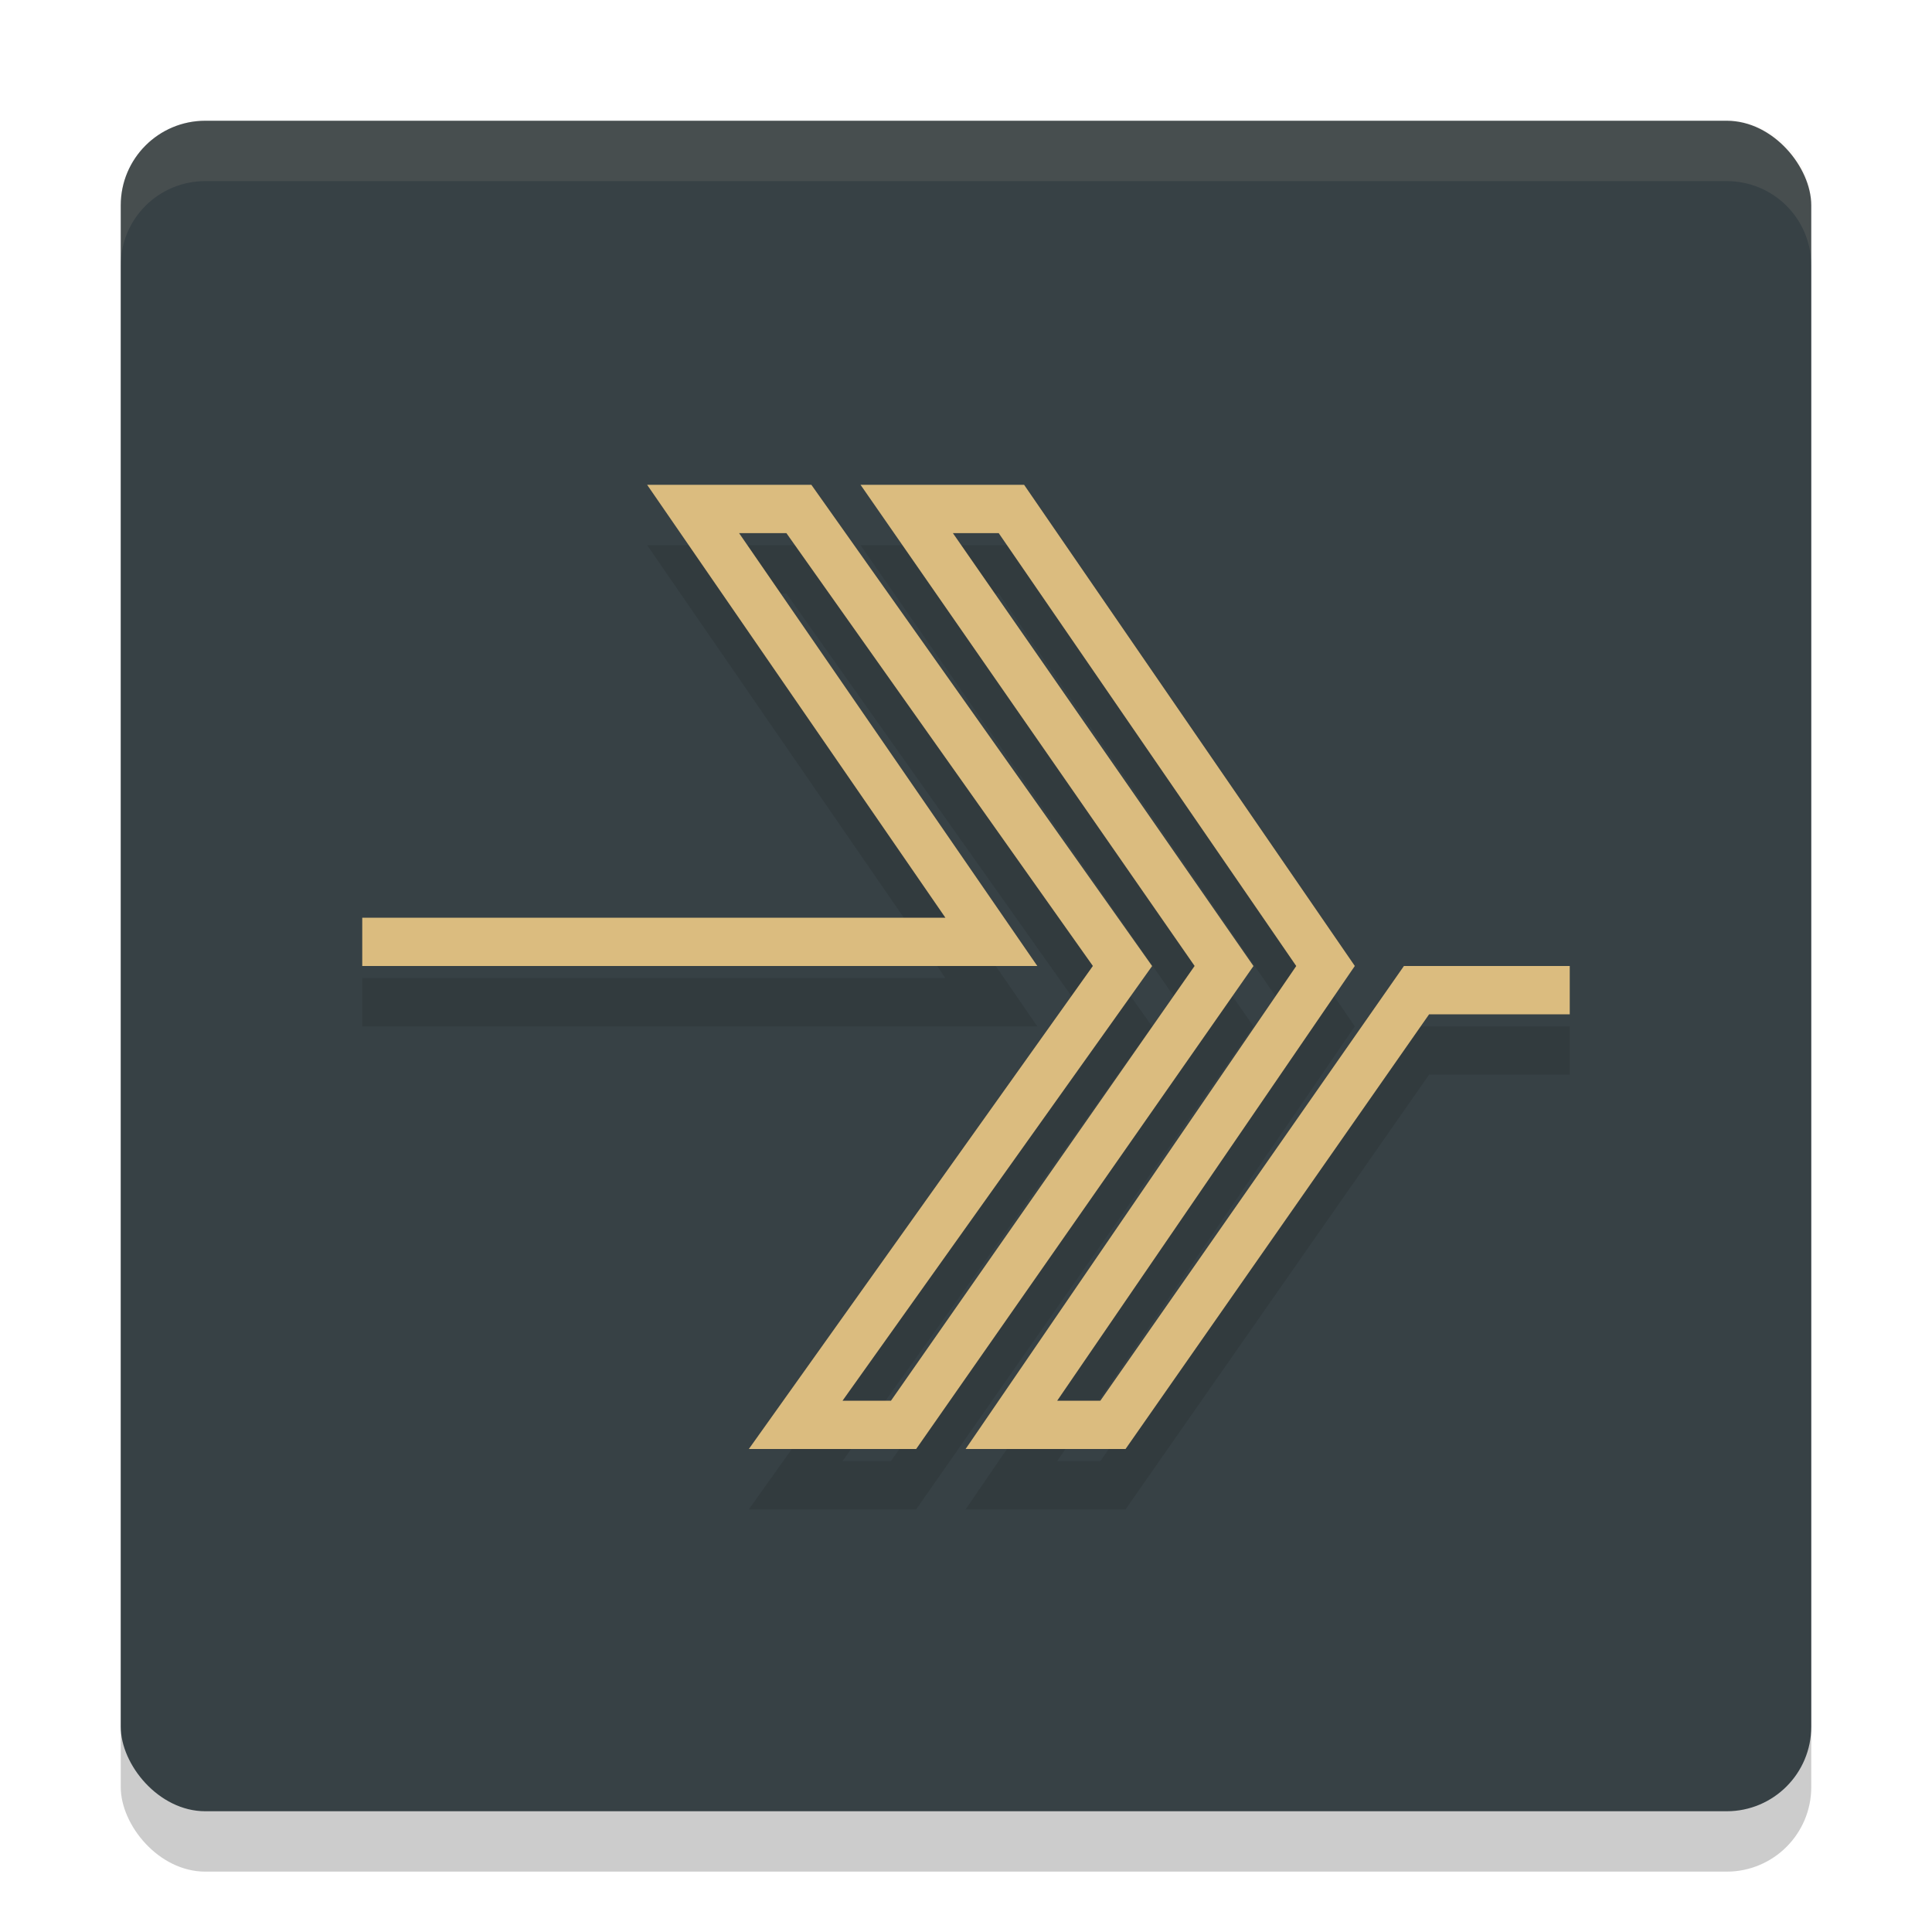 <svg xmlns="http://www.w3.org/2000/svg" width="32" height="32" version="1">
 <rect style="opacity:0.2" width="28" height="28" x="2" y="3" rx="1.4" ry="1.4"/>
 <rect style="fill:#374145" width="28" height="28" x="2" y="2" rx="1.4" ry="1.4"/>
 <path style="opacity:0.2;fill:none;stroke:#1e2326;stroke-width:0.8" d="M 6,16.6 H 16.42 L 11.48,9.43 h 1.752 l 5.36,7.57 -5.413,7.6 h 1.787 L 20.274,17 15.018,9.43 h 1.734 l 5.203,7.57 -5.203,7.6 h 1.682 L 23.462,17.4 H 26"/>
 <path style="fill:none;stroke:#dbbc7f;stroke-width:0.8" d="M 6,15.6 H 16.42 L 11.48,8.43 h 1.752 l 5.36,7.57 -5.413,7.6 h 1.787 L 20.274,16 15.018,8.43 h 1.734 l 5.203,7.57 -5.203,7.6 h 1.682 L 23.462,16.4 H 26"/>
 <path style="fill:#d3c6aa;opacity:0.1" d="M 3.4 2 C 2.625 2 2 2.625 2 3.4 L 2 4.4 C 2 3.625 2.625 3 3.4 3 L 28.6 3 C 29.375 3 30 3.625 30 4.4 L 30 3.4 C 30 2.625 29.375 2 28.6 2 L 3.4 2 z"/>
</svg>
